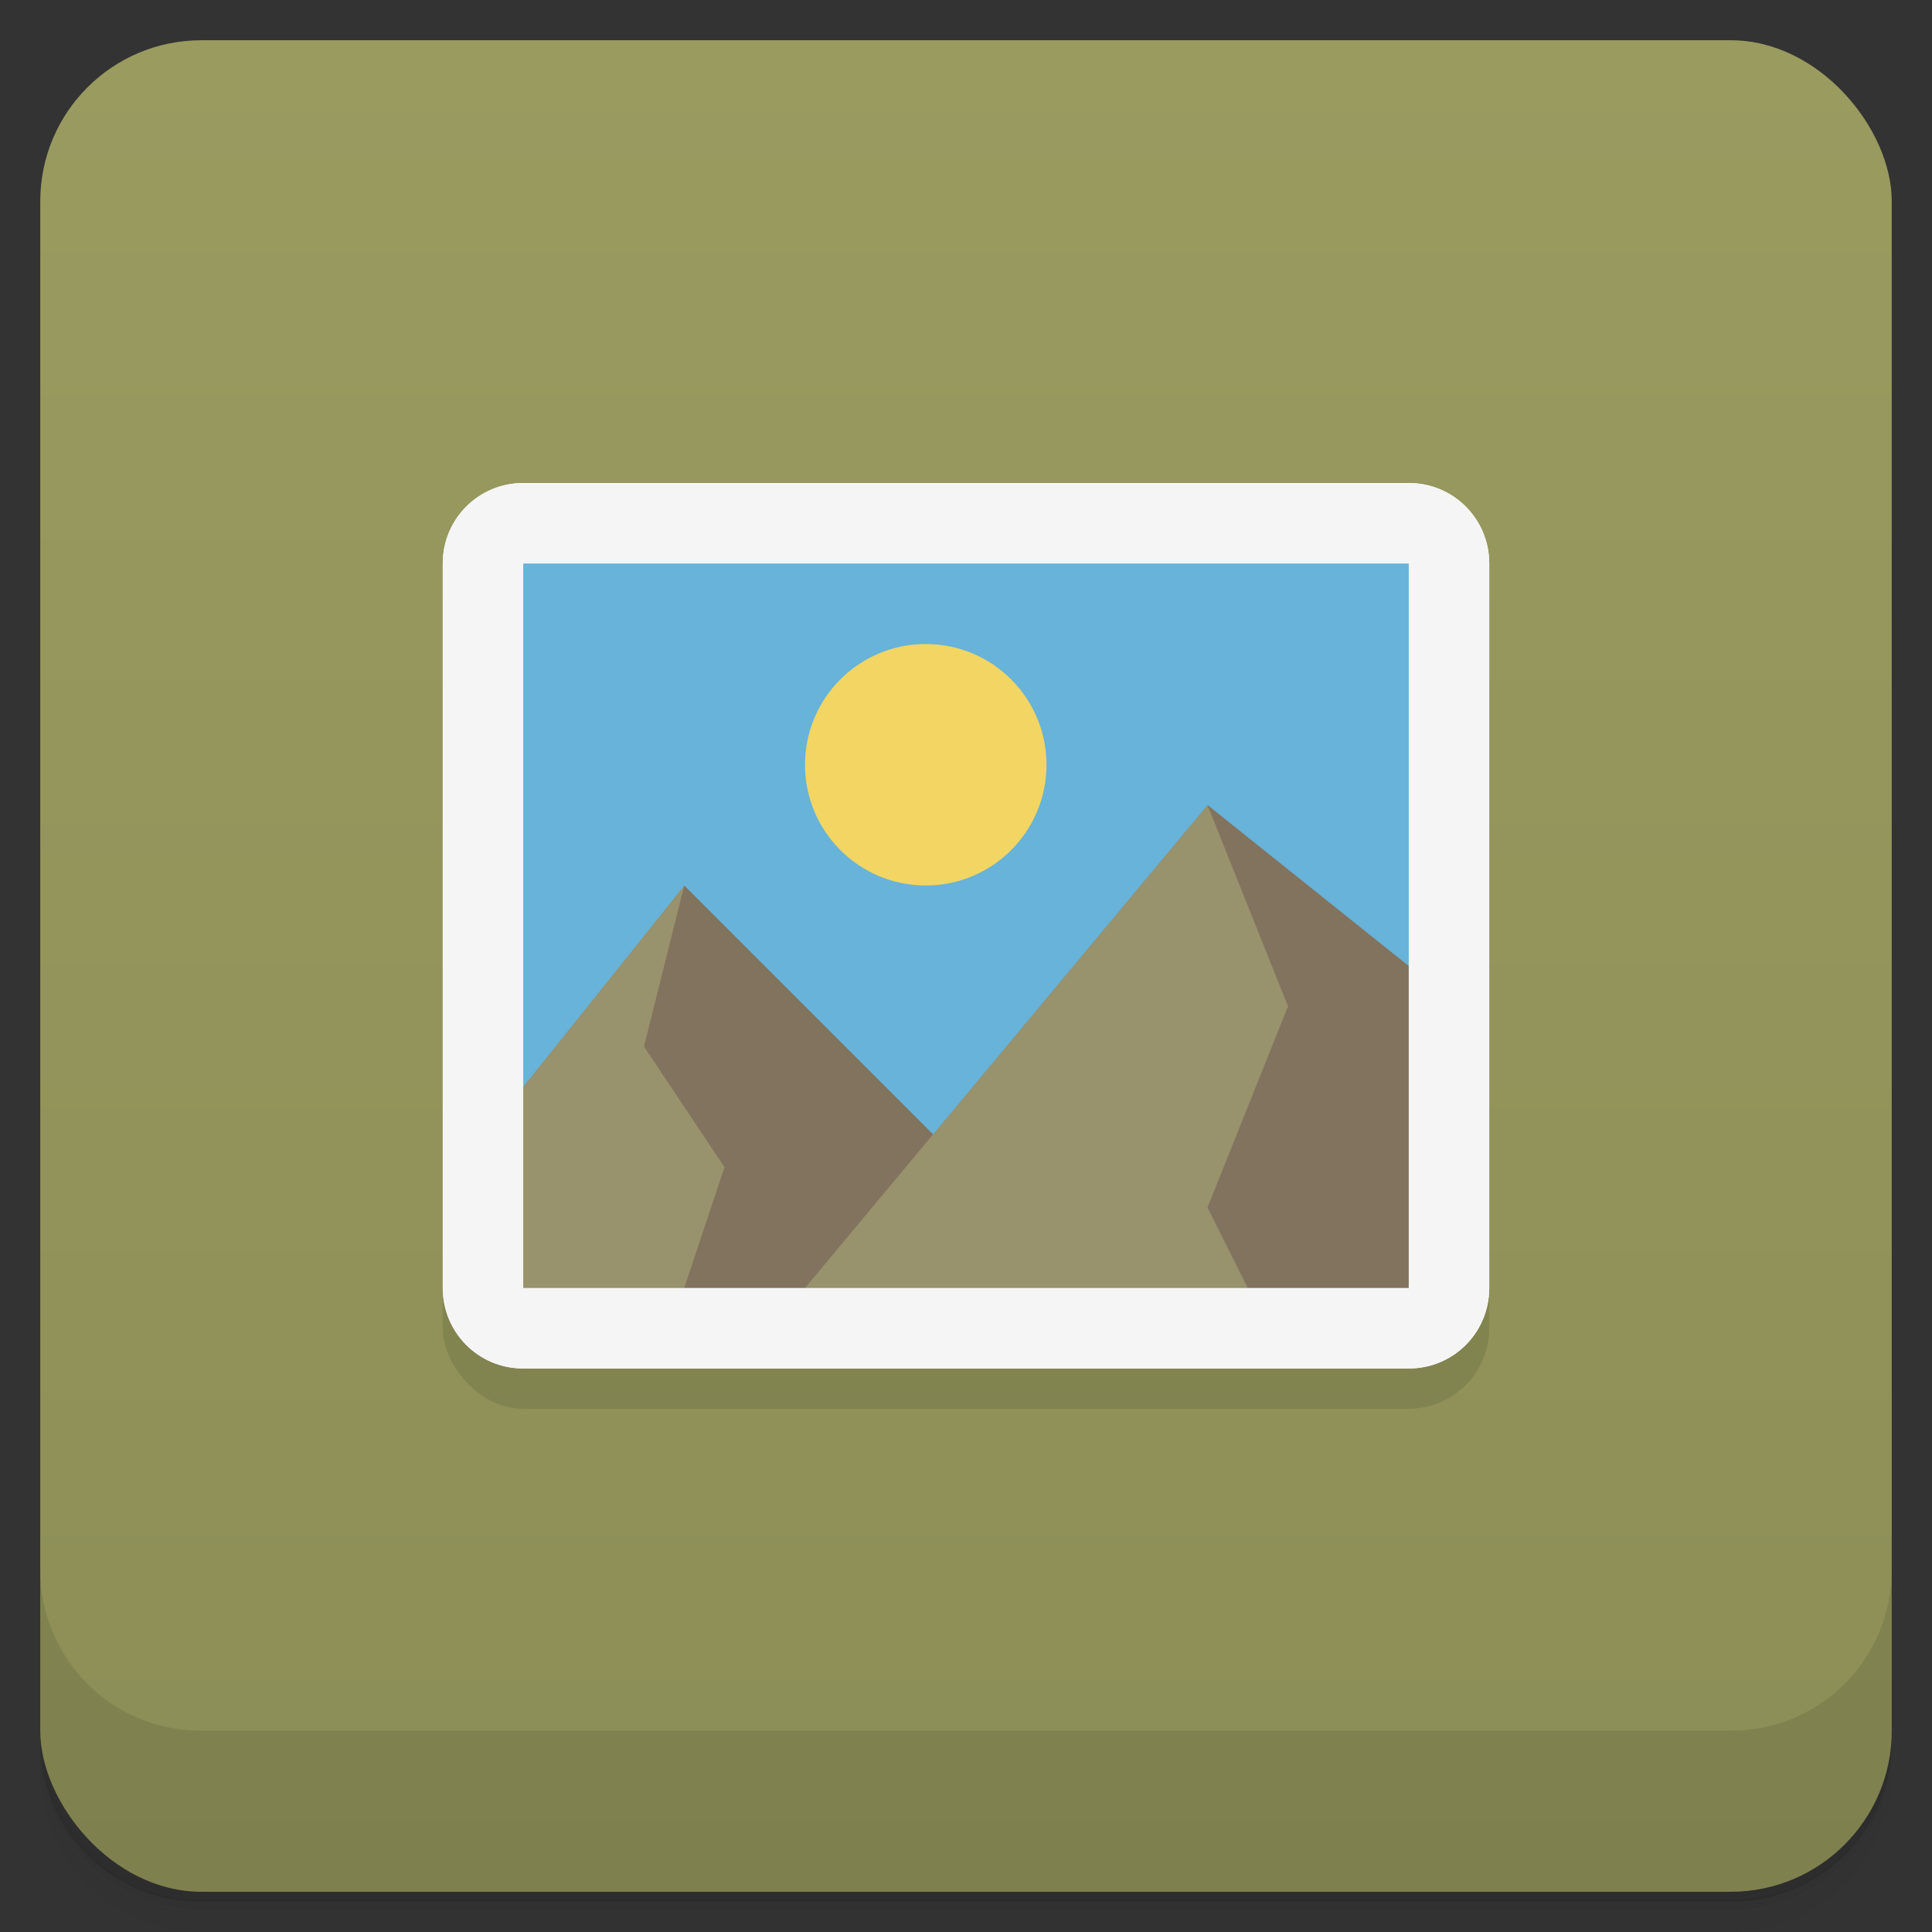 <svg version="1.1" viewBox="0 0 48 48" xmlns="http://www.w3.org/2000/svg">
 <rect x="0" y="0" width="48" height="48" fill="#333333" stroke="none"/>
 <defs>
  <linearGradient id="bg" x2="0" y1="1" y2="47" gradientUnits="userSpaceOnUse">
   <stop style="stop-color:#999b5f" offset="0"/>
   <stop style="stop-color:#8c8e57" offset="1"/>
  </linearGradient>
 </defs>
 <path d="m1 43v0.25c0 2.22 1.78 4 4 4h38c2.22 0 4-1.78 4-4v-0.25c0 2.22-1.78 4-4 4h-38c-2.22 0-4-1.78-4-4zm0 0.5v0.5c0 2.22 1.78 4 4 4h38c2.22 0 4-1.78 4-4v-0.5c0 2.22-1.78 4-4 4h-38c-2.22 0-4-1.78-4-4z" style="opacity:.02"/>
 <path d="m1 43.2v0.25c0 2.22 1.78 4 4 4h38c2.22 0 4-1.78 4-4v-0.25c0 2.22-1.78 4-4 4h-38c-2.22 0-4-1.78-4-4z" style="opacity:.05"/>
 <path d="m1 43v0.25c0 2.22 1.78 4 4 4h38c2.22 0 4-1.78 4-4v-0.25c0 2.22-1.78 4-4 4h-38c-2.22 0-4-1.78-4-4z" style="opacity:.1"/>
 <rect x="1" y="1" width="46" height="46" rx="4" style="fill:url(#bg)"/>
 <path d="m1 39v4c0 2.22 1.78 4 4 4h38c2.22 0 4-1.78 4-4v-4c0 2.22-1.78 4-4 4h-38c-2.22 0-4-1.78-4-4z" style="opacity:.1"/>
 <rect x="11" y="13" width="26" height="22" rx="2" ry="2" style="opacity:.1"/>
 <path d="m12 13v20h24v-20z" style="fill:#67b3d9"/>
 <path d="m30 20-2 13h8l-1-9zm-13 2-4 11h11v-4z" style="fill:#82735e"/>
 <path d="m30 20-10 12 5 1 6-1-1-2 2-5zm-13 2-4 5-1 6 5-1 1-3-2-3z" style="fill:#98926d"/>
 <path d="m13 12c-1.11 0-2 0.892-2 2v18c0 1.11 0.892 2 2 2h22c1.11 0 2-0.892 2-2v-18c0-1.11-0.892-2-2-2zm0.059 1h21.9c0.554 0 1 0.425 1 0.979v18c0 0.554-0.446 1-1 1h-21.9c-0.554 0-1.06-0.446-1.06-1v-18c0-0.554 0.505-1 1.06-1z" style="fill:#f9f9f9"/>
 <path d="m13 12c-1.11 0-2 0.892-2 2v18c0 1.11 0.892 2 2 2h22c1.11 0 2-0.892 2-2v-18c0-1.11-0.892-2-2-2zm0 2h22v18h-22z" style="fill:#f5f5f5"/>
 <circle cx="23" cy="19" r="3" style="fill:#f2d563"/>
</svg>
